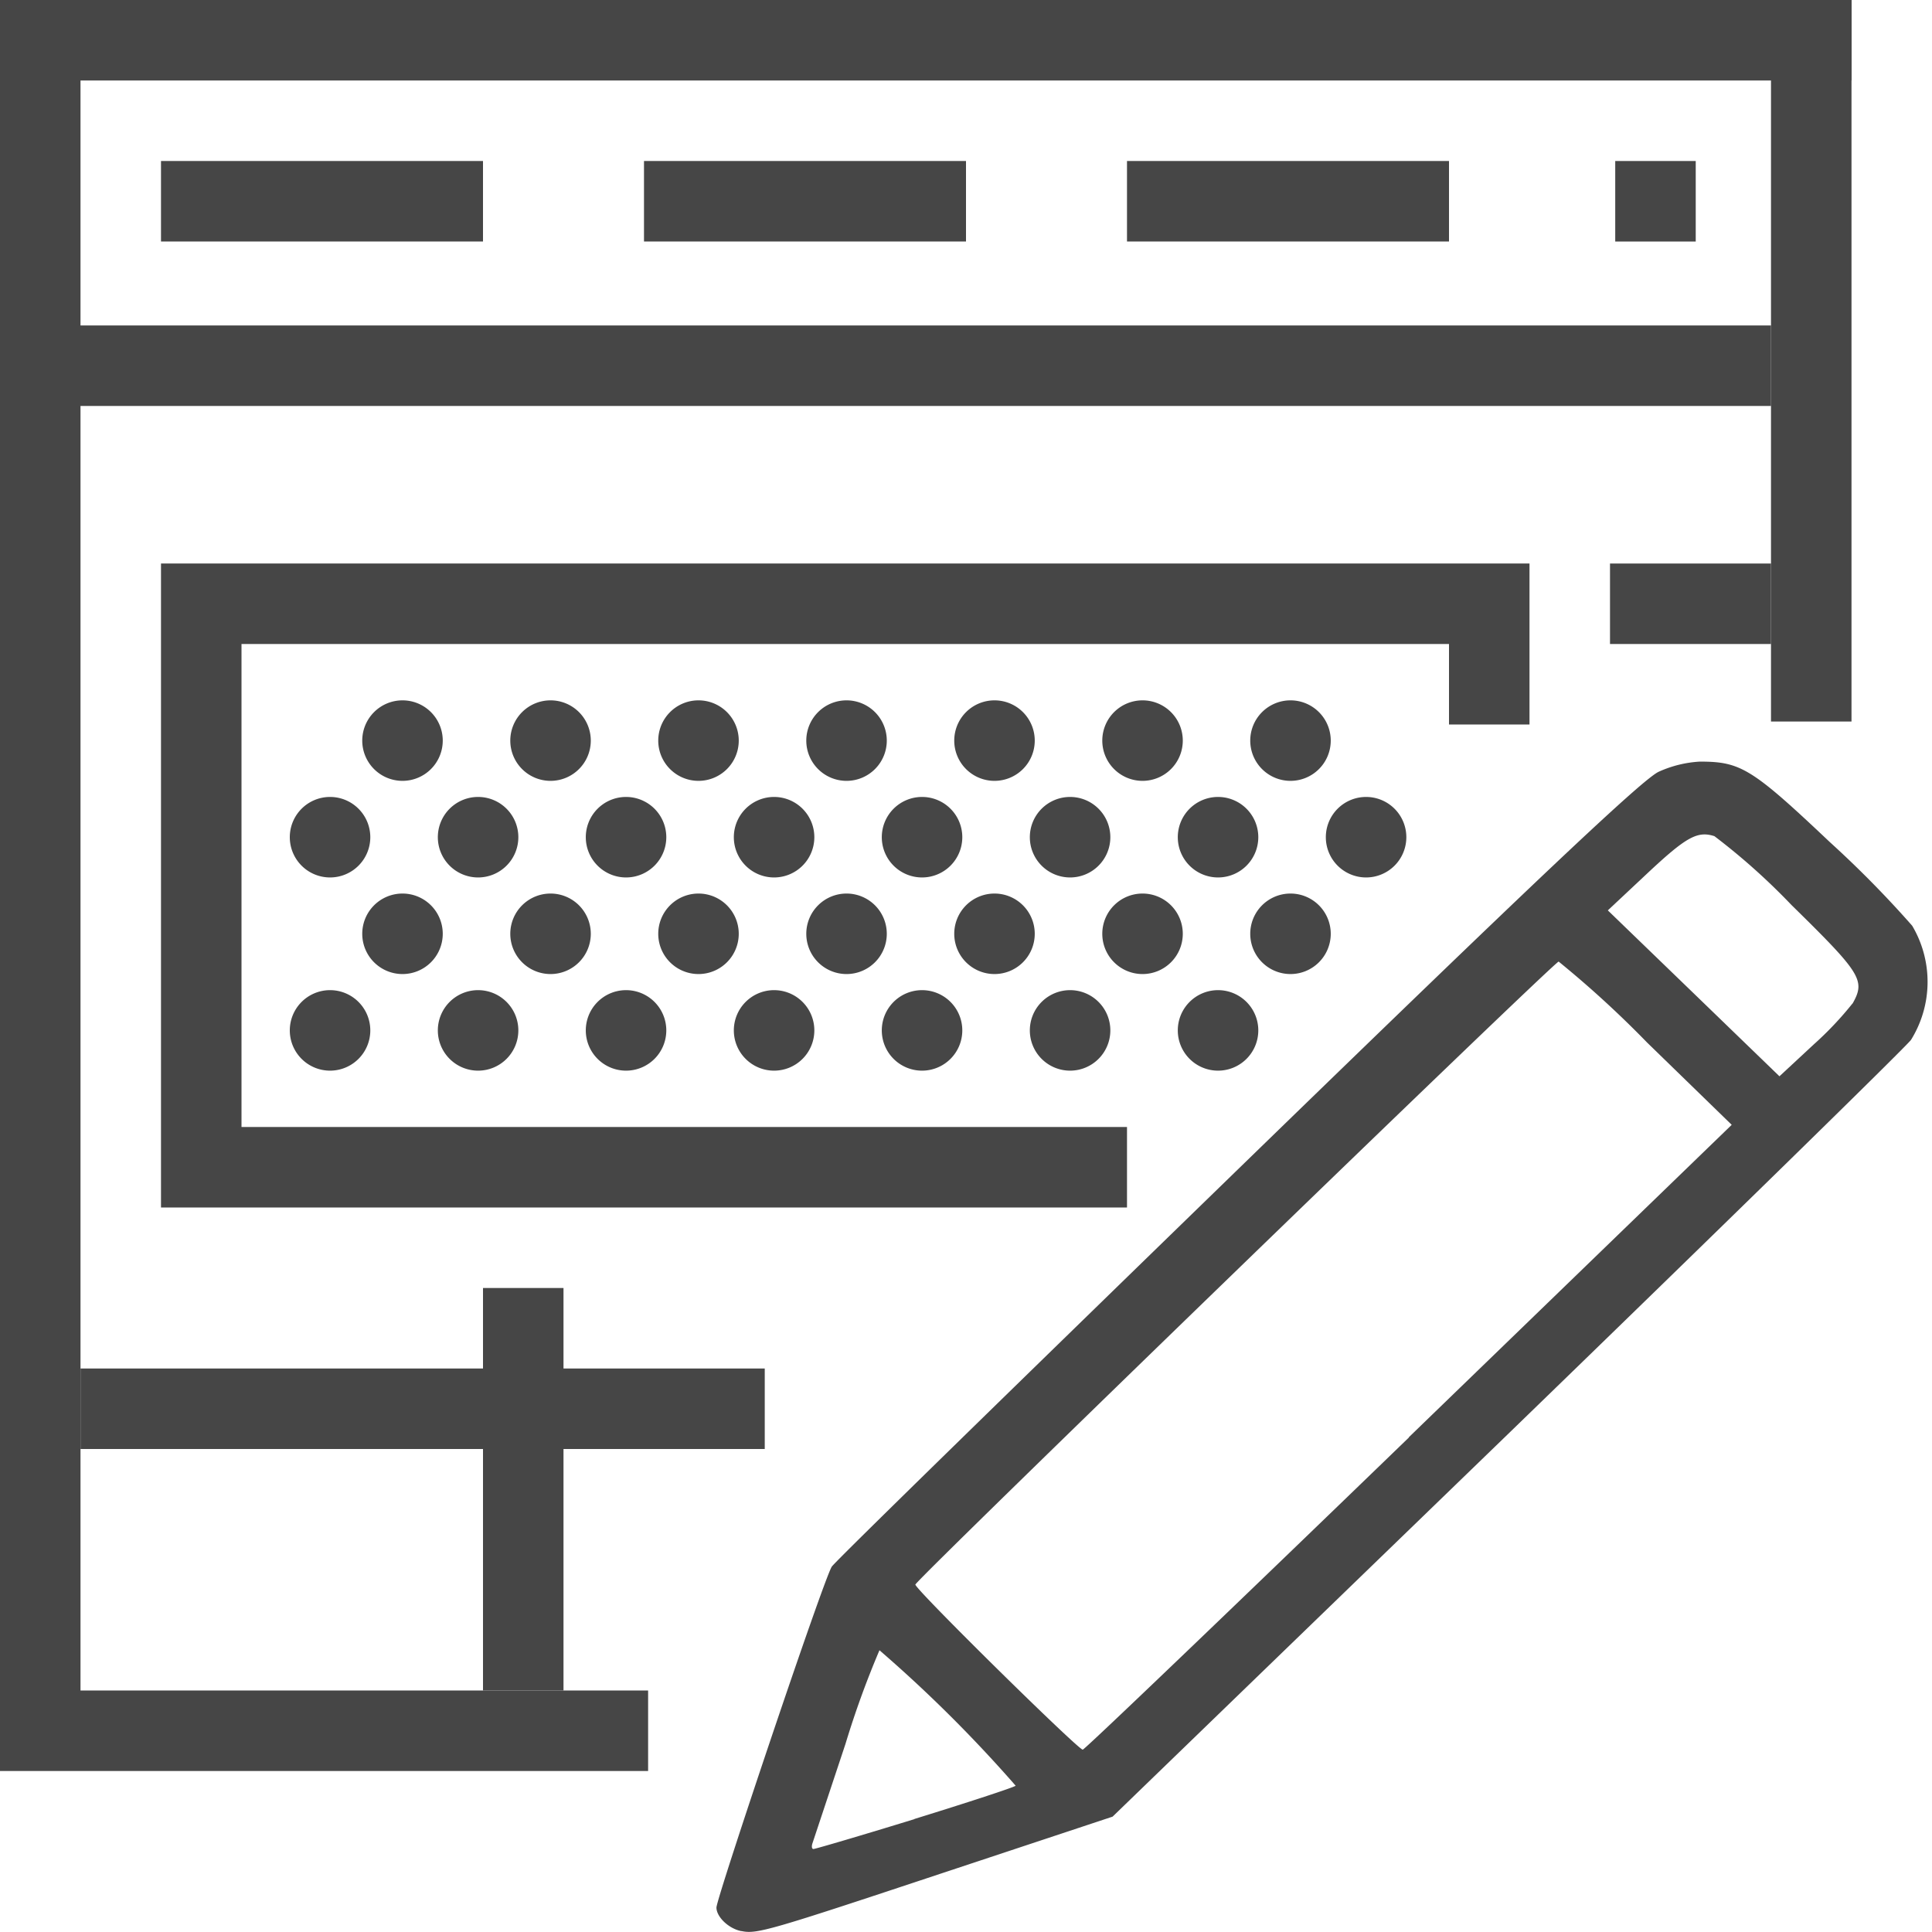 <svg id="Layer_1" data-name="Layer 1" xmlns="http://www.w3.org/2000/svg" viewBox="0 0 24 24">
  <g id="g1144">
    <path id="path852" d="M9.209,23.989c-.156-.03-.309-.176-.309-.293s1.335-4.088,1.433-4.235c.041-.064,2.316-2.283,5.043-4.933,3.724-3.618,5.03-4.849,5.229-4.941a1.433,1.433,0,0,1,.51-.126c.509,0,.646.083,1.616,1A13.025,13.025,0,0,1,23.754,11.5a1.366,1.366,0,0,1-.015,1.418c-.067.09-2.326,2.3-5.018,4.908l-4.9,4.741-2.111.7c-2.155.716-2.309.762-2.5.721Zm2.15-1.393c.667-.206,1.233-.392,1.258-.413A17.014,17.014,0,0,0,10.925,20.5a11.449,11.449,0,0,0-.422,1.163L10.092,22.9c-.011.034-.009.069.013.069s.587-.166,1.254-.371ZM17.5,17.855l4.012-3.882-1.05-1.021a12.782,12.782,0,0,0-1.1-1.007c-.075.021-7.986,7.683-7.991,7.739s2.016,2.046,2.079,2.051c.024,0,1.847-1.746,4.053-3.879Zm5.513-5.388c.163-.288.11-.373-.759-1.225a8.084,8.084,0,0,0-.957-.855c-.213-.068-.352.01-.846.474l-.478.448L21.04,12.34l1.065,1.03.422-.392a4.192,4.192,0,0,0,.485-.512Z" class="aw-theme-iconOutline" fill="#464646"/>
    <path id="rect816-1" d="M0,0H23V1H0Z" class="aw-theme-iconOutline" fill="#464646"/>
    <path id="rect816-9-4" d="M0,4.043H22v1H0Z" class="aw-theme-iconOutline" fill="#464646"/>
    <path id="rect816-9-0-6" d="M1,0V21.052H0V0Z" class="aw-theme-iconOutline" fill="#464646"/>
    <path id="rect816-9-0-7-0" d="M23,0V8.963H22V0Z" class="aw-theme-iconOutline" fill="#464646"/>
    <path id="rect816-9-0-7-3-1" d="M8.051,22H0V21H8.051Z" class="aw-theme-iconOutline" fill="#464646"/>
    <path id="rect1037-73" d="M2,2H6V3H2Z" class="aw-theme-iconOutline" fill="#464646"/>
    <path id="rect1037-1-2" d="M8,2h4V3H8Z" class="aw-theme-iconOutline" fill="#464646"/>
    <path id="rect1037-7-4" d="M14,2h4V3H14Z" class="aw-theme-iconOutline" fill="#464646"/>
    <path id="rect1037-7-0-9" d="M20.065,2h1V3h-1Z" class="aw-theme-iconOutline" fill="#464646"/>
    <path id="rect841-8" d="M6,16H7v5H6Z" class="aw-theme-iconOutline" fill="#464646"/>
    <path id="rect841-32-9-3-1" d="M9.5,17v1H1V17Z" class="aw-theme-iconOutline" fill="#464646"/>
    <path id="rect828-1-1-9" d="M2,7v8H14V14H3V8H18V9h1V7Z" class="aw-theme-iconOutline" fill="#464646"/>
    <path id="path839-1-2-8-6-5" d="M7.777,9.9a.5.5,0,1,1-.5.5A.5.5,0,0,1,7.777,9.9Z" class="aw-theme-iconOutline" fill="#464646"/>
    <path id="path837-1-2-26-4-3" d="M5.939,9.9a.5.5,0,1,1-.5.5A.5.5,0,0,1,5.939,9.9Z" class="aw-theme-iconOutline" fill="#464646"/>
    <path id="path839-2-4-1-9-1-0" d="M9.616,9.9a.5.5,0,1,1-.5.5A.5.5,0,0,1,9.616,9.9Z" class="aw-theme-iconOutline" fill="#464646"/>
    <path id="path837-1-2-2-5-1-0" d="M4.1,9.9a.5.5,0,1,1-.5.5A.5.5,0,0,1,4.1,9.9Z" class="aw-theme-iconOutline" fill="#464646"/>
    <path id="path837-1-2-26-1-0-3" d="M13.293,9.9a.5.5,0,1,1-.5.5A.5.5,0,0,1,13.293,9.9Z" class="aw-theme-iconOutline" fill="#464646"/>
    <path id="path837-1-2-2-5-5-5-25" d="M11.454,9.9a.5.5,0,1,1-.5.5A.5.5,0,0,1,11.454,9.9Z" class="aw-theme-iconOutline" fill="#464646"/>
    <path id="path839-1-2-8-7-3-0" d="M8.677,8.7a.5.5,0,1,1-.5.5A.5.5,0,0,1,8.677,8.7Z" class="aw-theme-iconOutline" fill="#464646"/>
    <path id="path837-1-2-26-7-7-0" d="M6.839,8.7a.5.5,0,1,1-.5.5A.5.5,0,0,1,6.839,8.7Z" class="aw-theme-iconOutline" fill="#464646"/>
    <path id="path839-2-4-1-9-3-3-4" d="M10.516,8.7a.5.5,0,1,1-.5.5A.5.5,0,0,1,10.516,8.7Z" class="aw-theme-iconOutline" fill="#464646"/>
    <path id="path837-1-2-2-5-6-3-8" d="M5,8.7a.5.5,0,1,1-.5.5A.5.5,0,0,1,5,8.7Z" class="aw-theme-iconOutline" fill="#464646"/>
    <path id="path837-1-2-26-1-5-44-5" d="M14.193,8.7a.5.5,0,1,1-.5.5A.5.5,0,0,1,14.193,8.7Z" class="aw-theme-iconOutline" fill="#464646"/>
    <path id="path837-1-2-2-5-5-8-4-7" d="M12.354,8.7a.5.5,0,1,1-.5.5A.5.5,0,0,1,12.354,8.7Z" class="aw-theme-iconOutline" fill="#464646"/>
    <path id="path839-1-2-8-7-8-0-1" d="M8.677,11.1a.5.5,0,1,1-.5.5A.5.5,0,0,1,8.677,11.1Z" class="aw-theme-iconOutline" fill="#464646"/>
    <path id="path837-1-2-26-7-3-0-3" d="M6.839,11.1a.5.5,0,1,1-.5.5A.5.5,0,0,1,6.839,11.1Z" class="aw-theme-iconOutline" fill="#464646"/>
    <path id="path839-2-4-1-9-3-9-4-2" d="M10.516,11.1a.5.5,0,1,1-.5.5A.5.5,0,0,1,10.516,11.1Z" class="aw-theme-iconOutline" fill="#464646"/>
    <path id="path837-1-2-2-5-6-7-5-1" d="M5,11.1a.5.5,0,1,1-.5.5A.5.5,0,0,1,5,11.1Z" class="aw-theme-iconOutline" fill="#464646"/>
    <path id="path837-1-2-26-1-5-4-9-8" d="M14.193,11.1a.5.5,0,1,1-.5.5A.5.5,0,0,1,14.193,11.1Z" class="aw-theme-iconOutline" fill="#464646"/>
    <path id="path837-1-2-2-5-5-8-6-5-2" d="M12.354,11.1a.5.5,0,1,1-.5.5A.5.5,0,0,1,12.354,11.1Z" class="aw-theme-iconOutline" fill="#464646"/>
    <path id="path839-1-2-8-6-8-0" d="M7.777,12.3a.5.5,0,1,1-.5.5A.5.5,0,0,1,7.777,12.3Z" class="aw-theme-iconOutline" fill="#464646"/>
    <path id="path837-1-2-26-4-1-1" d="M5.939,12.3a.5.5,0,1,1-.5.5A.5.5,0,0,1,5.939,12.3Z" class="aw-theme-iconOutline" fill="#464646"/>
    <path id="path839-2-4-1-9-1-3-3" d="M9.616,12.3a.5.5,0,1,1-.5.5A.5.5,0,0,1,9.616,12.3Z" class="aw-theme-iconOutline" fill="#464646"/>
    <path id="path837-1-2-2-5-1-4-9" d="M4.1,12.3a.5.5,0,1,1-.5.5A.5.5,0,0,1,4.1,12.3Z" class="aw-theme-iconOutline" fill="#464646"/>
    <path id="path837-1-2-26-1-0-7-0" d="M13.293,12.3a.5.5,0,1,1-.5.5A.5.5,0,0,1,13.293,12.3Z" class="aw-theme-iconOutline" fill="#464646"/>
    <path id="path837-1-2-2-5-5-5-2-6" d="M11.454,12.3a.5.5,0,1,1-.5.5A.5.5,0,0,1,11.454,12.3Z" class="aw-theme-iconOutline" fill="#464646"/>
    <path id="path839-1-2-8-6-1-5" d="M16.97,9.9a.5.5,0,1,1-.5.5A.5.5,0,0,1,16.97,9.9Z" class="aw-theme-iconOutline" fill="#464646"/>
    <path id="path837-1-2-26-4-11-5" d="M15.131,9.9a.5.5,0,1,1-.5.5A.5.5,0,0,1,15.131,9.9Z" class="aw-theme-iconOutline" fill="#464646"/>
    <path id="path837-1-2-26-7-7-8-1" d="M16.031,8.7a.5.5,0,1,1-.5.5A.5.5,0,0,1,16.031,8.7Z" class="aw-theme-iconOutline" fill="#464646"/>
    <path id="path837-1-2-26-7-3-0-2-8" d="M16.031,11.1a.5.5,0,1,1-.5.5A.5.5,0,0,1,16.031,11.1Z" class="aw-theme-iconOutline" fill="#464646"/>
    <path id="path837-1-2-26-4-1-5-2" d="M15.131,12.3a.5.5,0,1,1-.5.5A.5.5,0,0,1,15.131,12.3Z" class="aw-theme-iconOutline" fill="#464646"/>
    <path id="rect904" d="M20,7h2V8H20Z" class="aw-theme-iconOutline" fill="#464646"/>
  </g>
</svg>
